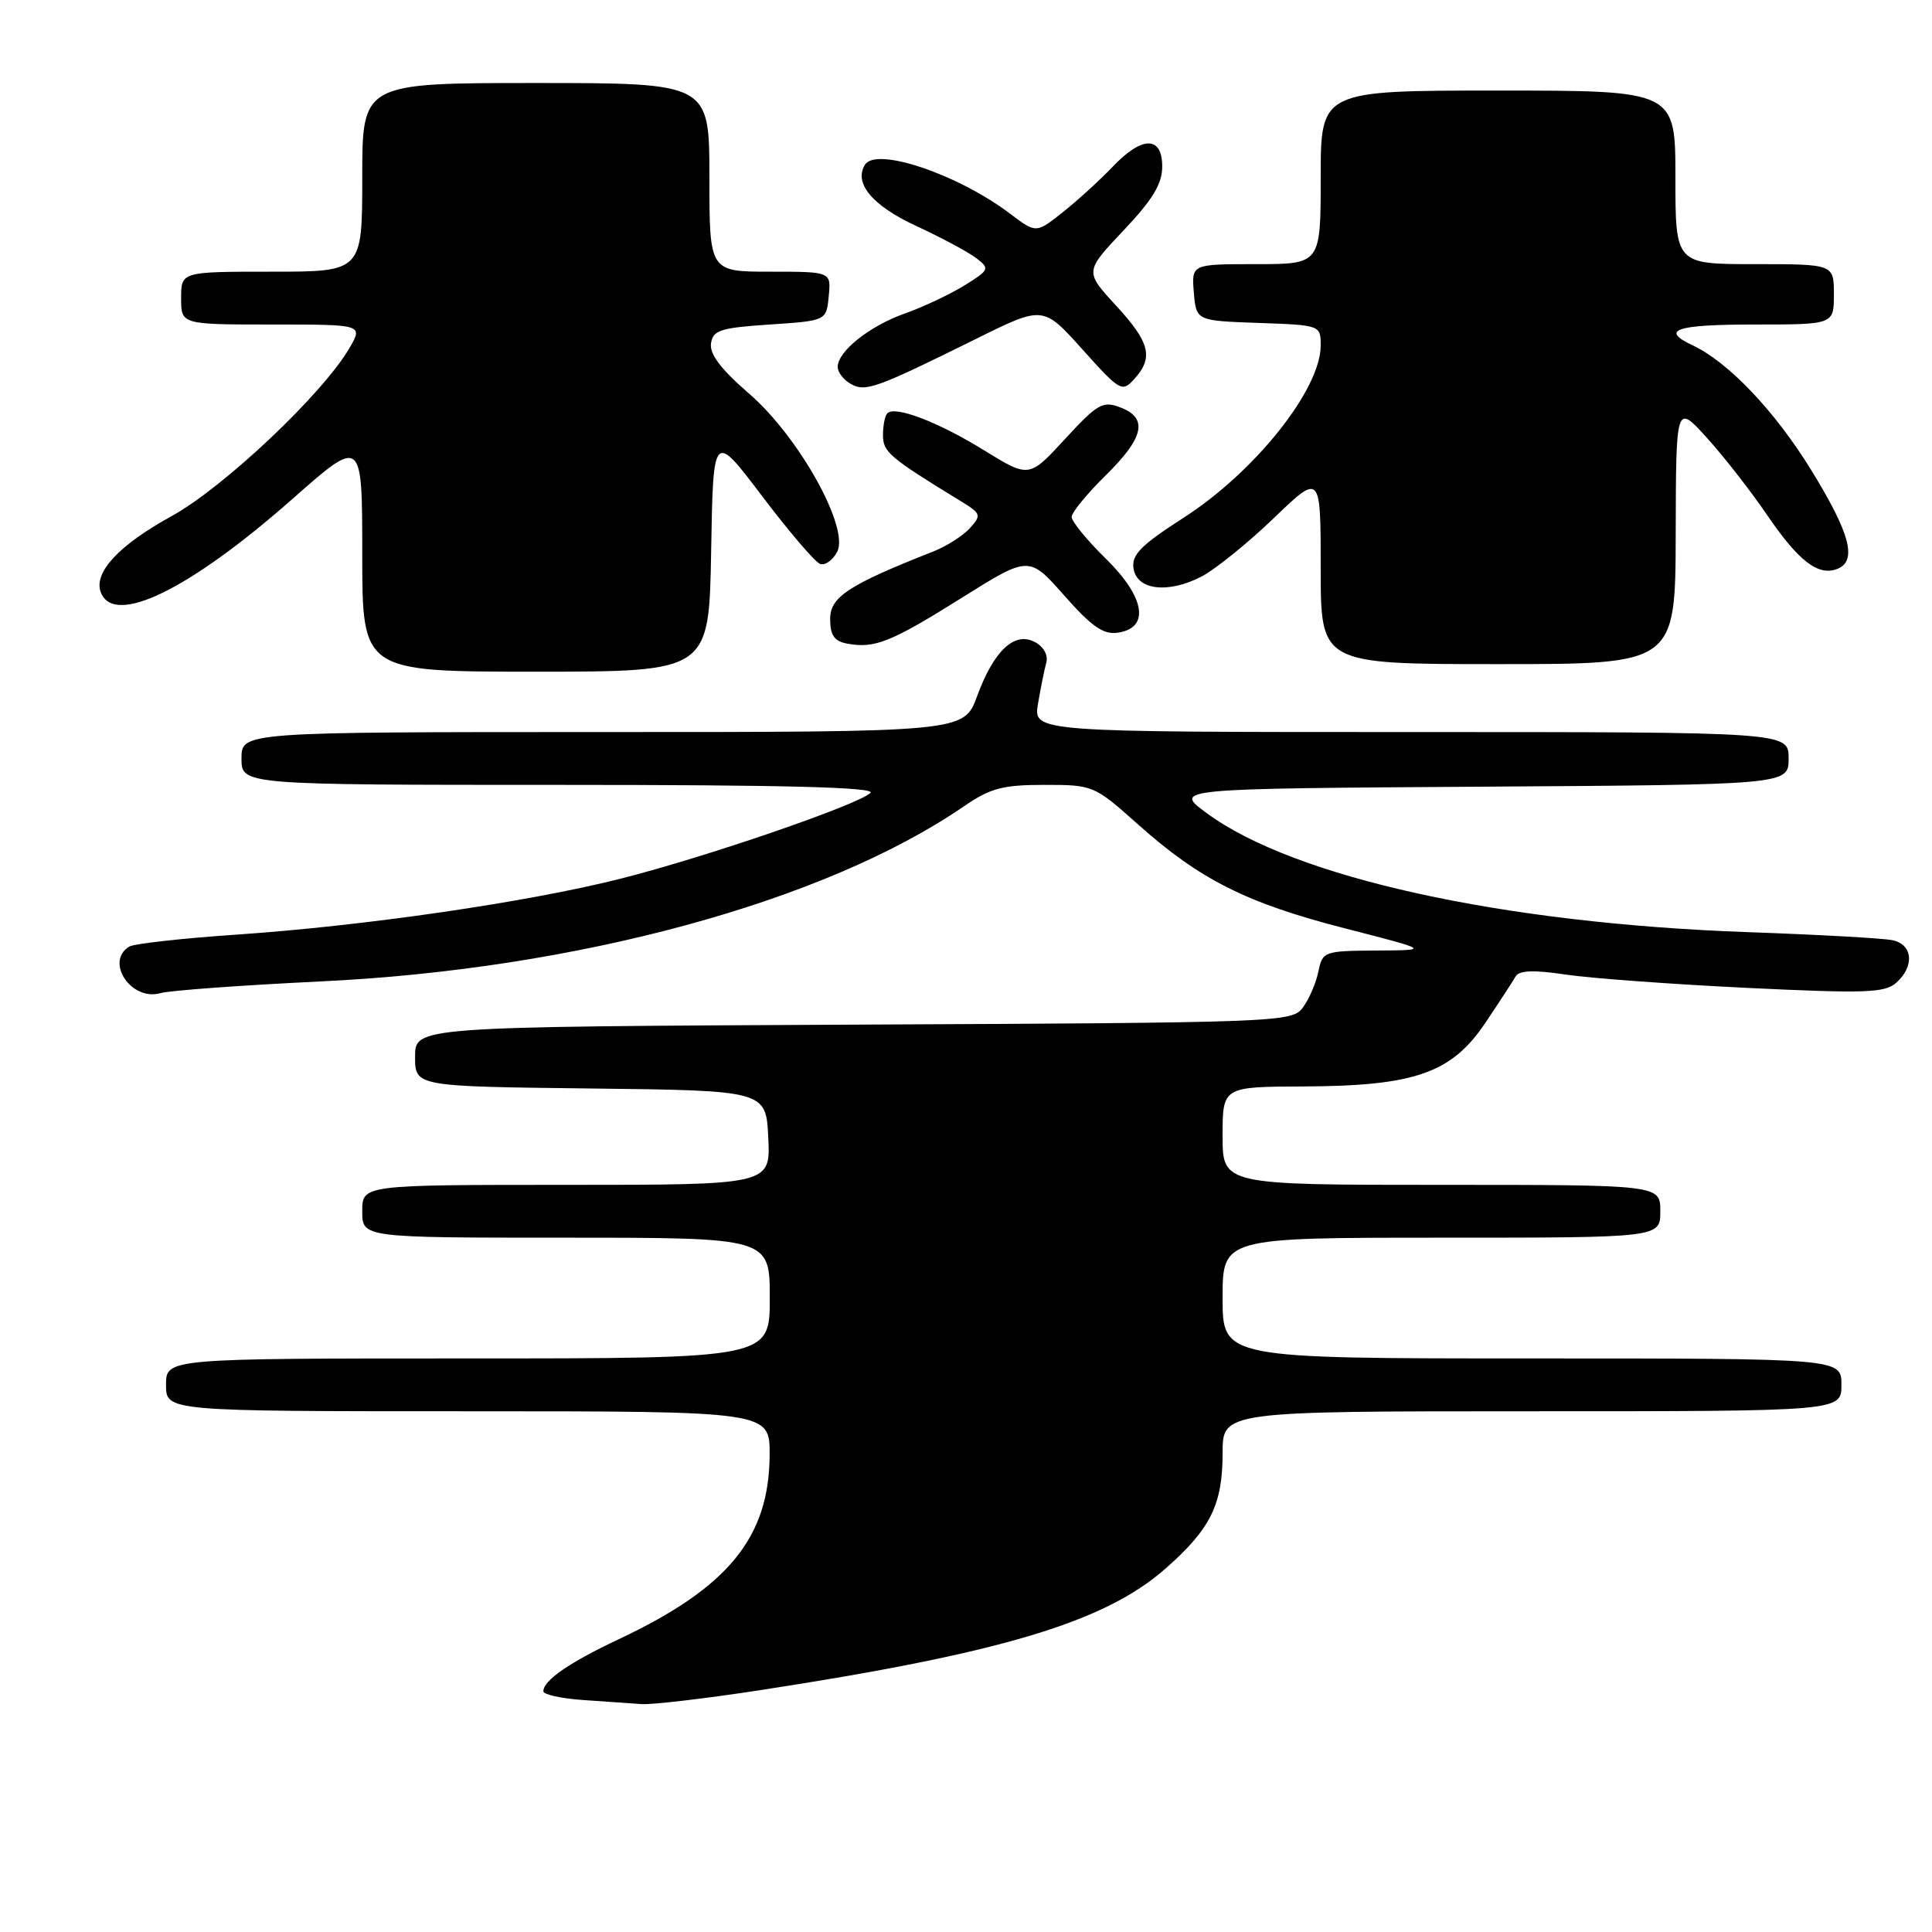 <?xml version="1.0" encoding="UTF-8" standalone="no"?>
<!DOCTYPE svg PUBLIC "-//W3C//DTD SVG 1.1//EN" "http://www.w3.org/Graphics/SVG/1.1/DTD/svg11.dtd" >
<svg xmlns="http://www.w3.org/2000/svg" xmlns:xlink="http://www.w3.org/1999/xlink" version="1.1" viewBox="0 0 256 256">
 <g >
 <path fill="currentColor"
d=" M 100.50 223.99 C 132.64 219.06 146.36 214.96 154.43 207.85 C 160.41 202.59 162.00 199.37 162.00 192.55 C 162.00 187.00 162.00 187.00 203.00 187.00 C 244.00 187.00 244.00 187.00 244.00 183.50 C 244.00 180.00 244.00 180.00 203.00 180.00 C 162.00 180.00 162.00 180.00 162.00 172.00 C 162.00 164.00 162.00 164.00 191.00 164.00 C 220.00 164.00 220.00 164.00 220.00 160.50 C 220.00 157.00 220.00 157.00 191.00 157.00 C 162.00 157.00 162.00 157.00 162.00 150.50 C 162.00 144.00 162.00 144.00 172.75 143.96 C 187.49 143.90 192.37 142.18 196.83 135.51 C 198.67 132.77 200.47 130.01 200.83 129.38 C 201.31 128.57 203.22 128.50 207.50 129.14 C 210.80 129.63 221.60 130.42 231.50 130.90 C 247.12 131.65 249.73 131.57 251.25 130.23 C 253.72 128.05 253.47 125.13 250.75 124.58 C 249.51 124.32 240.85 123.84 231.50 123.51 C 199.01 122.35 171.43 116.27 159.86 107.72 C 155.50 104.50 155.50 104.50 196.25 104.24 C 237.00 103.98 237.00 103.98 237.00 100.49 C 237.00 97.00 237.00 97.00 186.95 97.00 C 136.91 97.00 136.91 97.00 137.54 93.25 C 137.89 91.19 138.38 88.74 138.64 87.81 C 138.91 86.82 138.29 85.69 137.14 85.08 C 134.44 83.63 131.69 86.20 129.47 92.25 C 127.73 97.00 127.73 97.00 79.86 97.00 C 32.00 97.00 32.00 97.00 32.00 100.50 C 32.00 104.00 32.00 104.00 74.20 104.00 C 103.81 104.00 116.09 104.31 115.34 105.06 C 113.79 106.61 93.45 113.60 82.23 116.43 C 69.95 119.54 48.37 122.68 31.37 123.84 C 24.15 124.33 17.73 125.05 17.12 125.43 C 13.87 127.43 17.39 132.69 21.24 131.60 C 22.49 131.24 32.07 130.55 42.55 130.04 C 76.48 128.42 109.27 119.49 127.68 106.87 C 131.23 104.43 132.84 104.00 138.39 104.00 C 144.86 104.00 144.98 104.05 150.83 109.27 C 159.01 116.57 165.23 119.69 178.28 123.03 C 189.50 125.91 189.50 125.91 182.38 125.95 C 175.42 126.00 175.24 126.07 174.69 128.75 C 174.38 130.26 173.46 132.40 172.64 133.50 C 171.20 135.45 169.84 135.51 113.08 135.77 C 55.00 136.05 55.00 136.05 55.00 140.01 C 55.00 143.96 55.00 143.96 78.25 144.23 C 101.50 144.50 101.50 144.50 101.80 150.75 C 102.10 157.00 102.10 157.00 75.05 157.00 C 48.00 157.00 48.00 157.00 48.00 160.50 C 48.00 164.00 48.00 164.00 75.00 164.00 C 102.00 164.00 102.00 164.00 102.00 172.00 C 102.00 180.00 102.00 180.00 62.00 180.00 C 22.00 180.00 22.00 180.00 22.00 183.50 C 22.00 187.00 22.00 187.00 62.00 187.00 C 102.00 187.00 102.00 187.00 101.98 192.75 C 101.94 203.71 96.51 210.36 82.04 217.18 C 75.42 220.30 72.00 222.66 72.00 224.10 C 72.00 224.54 74.36 225.06 77.25 225.26 C 80.14 225.46 83.62 225.71 85.00 225.80 C 86.38 225.90 93.35 225.08 100.50 223.99 Z  M 94.23 73.08 C 94.50 57.17 94.50 57.17 101.00 65.76 C 104.58 70.48 108.03 74.52 108.68 74.73 C 109.33 74.95 110.34 74.23 110.92 73.14 C 112.61 69.98 105.87 57.87 99.24 52.14 C 95.56 48.96 94.01 46.93 94.21 45.52 C 94.46 43.75 95.43 43.44 102.00 43.00 C 109.50 42.50 109.50 42.50 109.81 39.25 C 110.13 36.00 110.13 36.00 102.06 36.00 C 94.00 36.00 94.00 36.00 94.00 23.50 C 94.00 11.00 94.00 11.00 71.00 11.00 C 48.00 11.00 48.00 11.00 48.00 23.50 C 48.00 36.00 48.00 36.00 36.00 36.00 C 24.00 36.00 24.00 36.00 24.00 39.50 C 24.00 43.00 24.00 43.00 36.06 43.00 C 48.11 43.00 48.11 43.00 46.31 46.11 C 42.80 52.16 29.67 64.57 22.74 68.39 C 15.73 72.24 12.36 75.88 13.36 78.49 C 15.10 83.04 25.10 78.16 38.80 66.07 C 48.00 57.95 48.00 57.95 48.00 73.47 C 48.00 89.00 48.00 89.00 70.98 89.00 C 93.95 89.00 93.95 89.00 94.23 73.08 Z  M 222.04 70.75 C 222.08 53.50 222.08 53.50 226.16 58.00 C 228.41 60.48 232.00 65.08 234.14 68.23 C 238.32 74.35 240.91 76.36 243.43 75.39 C 246.13 74.35 245.18 70.70 239.99 62.28 C 235.18 54.46 229.00 47.96 224.25 45.74 C 219.93 43.71 222.07 43.00 232.50 43.00 C 243.00 43.00 243.00 43.00 243.00 39.00 C 243.00 35.00 243.00 35.00 232.50 35.00 C 222.00 35.00 222.00 35.00 222.00 23.50 C 222.00 12.00 222.00 12.00 198.50 12.00 C 175.00 12.00 175.00 12.00 175.00 23.50 C 175.00 35.00 175.00 35.00 166.44 35.00 C 157.88 35.00 157.88 35.00 158.19 38.75 C 158.50 42.50 158.50 42.50 166.75 42.79 C 174.98 43.08 175.00 43.09 175.00 45.79 C 174.99 51.62 166.26 62.56 156.78 68.64 C 151.22 72.21 149.93 73.50 150.19 75.29 C 150.60 78.19 154.74 78.70 159.18 76.41 C 161.00 75.47 165.31 71.99 168.75 68.69 C 175.00 62.68 175.00 62.68 175.00 75.34 C 175.00 88.00 175.00 88.00 198.50 88.00 C 222.00 88.00 222.00 88.00 222.04 70.75 Z  M 127.43 79.22 C 136.35 73.63 136.35 73.63 141.01 78.90 C 144.62 83.00 146.20 84.11 148.08 83.84 C 152.40 83.23 151.76 79.16 146.54 74.04 C 144.04 71.59 142.00 69.10 142.00 68.50 C 142.00 67.90 144.03 65.43 146.50 63.00 C 151.61 57.98 152.17 55.39 148.44 53.98 C 146.12 53.09 145.42 53.50 141.12 58.17 C 136.36 63.34 136.36 63.34 130.40 59.67 C 124.31 55.91 118.61 53.73 117.58 54.76 C 117.26 55.07 117.00 56.38 117.00 57.65 C 117.00 59.90 117.82 60.60 127.33 66.42 C 130.00 68.05 130.07 68.26 128.51 69.99 C 127.60 70.99 125.43 72.38 123.68 73.07 C 112.47 77.48 110.00 79.09 110.00 82.00 C 110.00 84.18 110.54 84.96 112.25 85.28 C 115.89 85.96 118.01 85.12 127.43 79.22 Z  M 129.36 44.89 C 138.22 40.50 138.22 40.50 143.42 46.29 C 148.43 51.87 148.68 52.01 150.31 50.21 C 152.88 47.37 152.38 45.37 147.86 40.47 C 143.73 35.98 143.73 35.98 148.86 30.55 C 152.74 26.45 154.00 24.37 154.00 22.06 C 154.00 17.98 151.33 17.99 147.44 22.09 C 145.82 23.79 142.88 26.48 140.90 28.06 C 137.30 30.93 137.30 30.93 133.90 28.36 C 126.97 23.10 116.10 19.42 114.61 21.83 C 113.10 24.27 115.59 27.25 121.38 29.93 C 124.75 31.49 128.35 33.42 129.38 34.22 C 131.18 35.60 131.10 35.77 127.78 37.83 C 125.85 39.02 122.32 40.68 119.92 41.53 C 115.24 43.18 111.00 46.55 111.00 48.62 C 111.00 49.33 111.78 50.34 112.73 50.87 C 114.69 51.97 116.04 51.48 129.36 44.89 Z "/>
</g>
</svg>